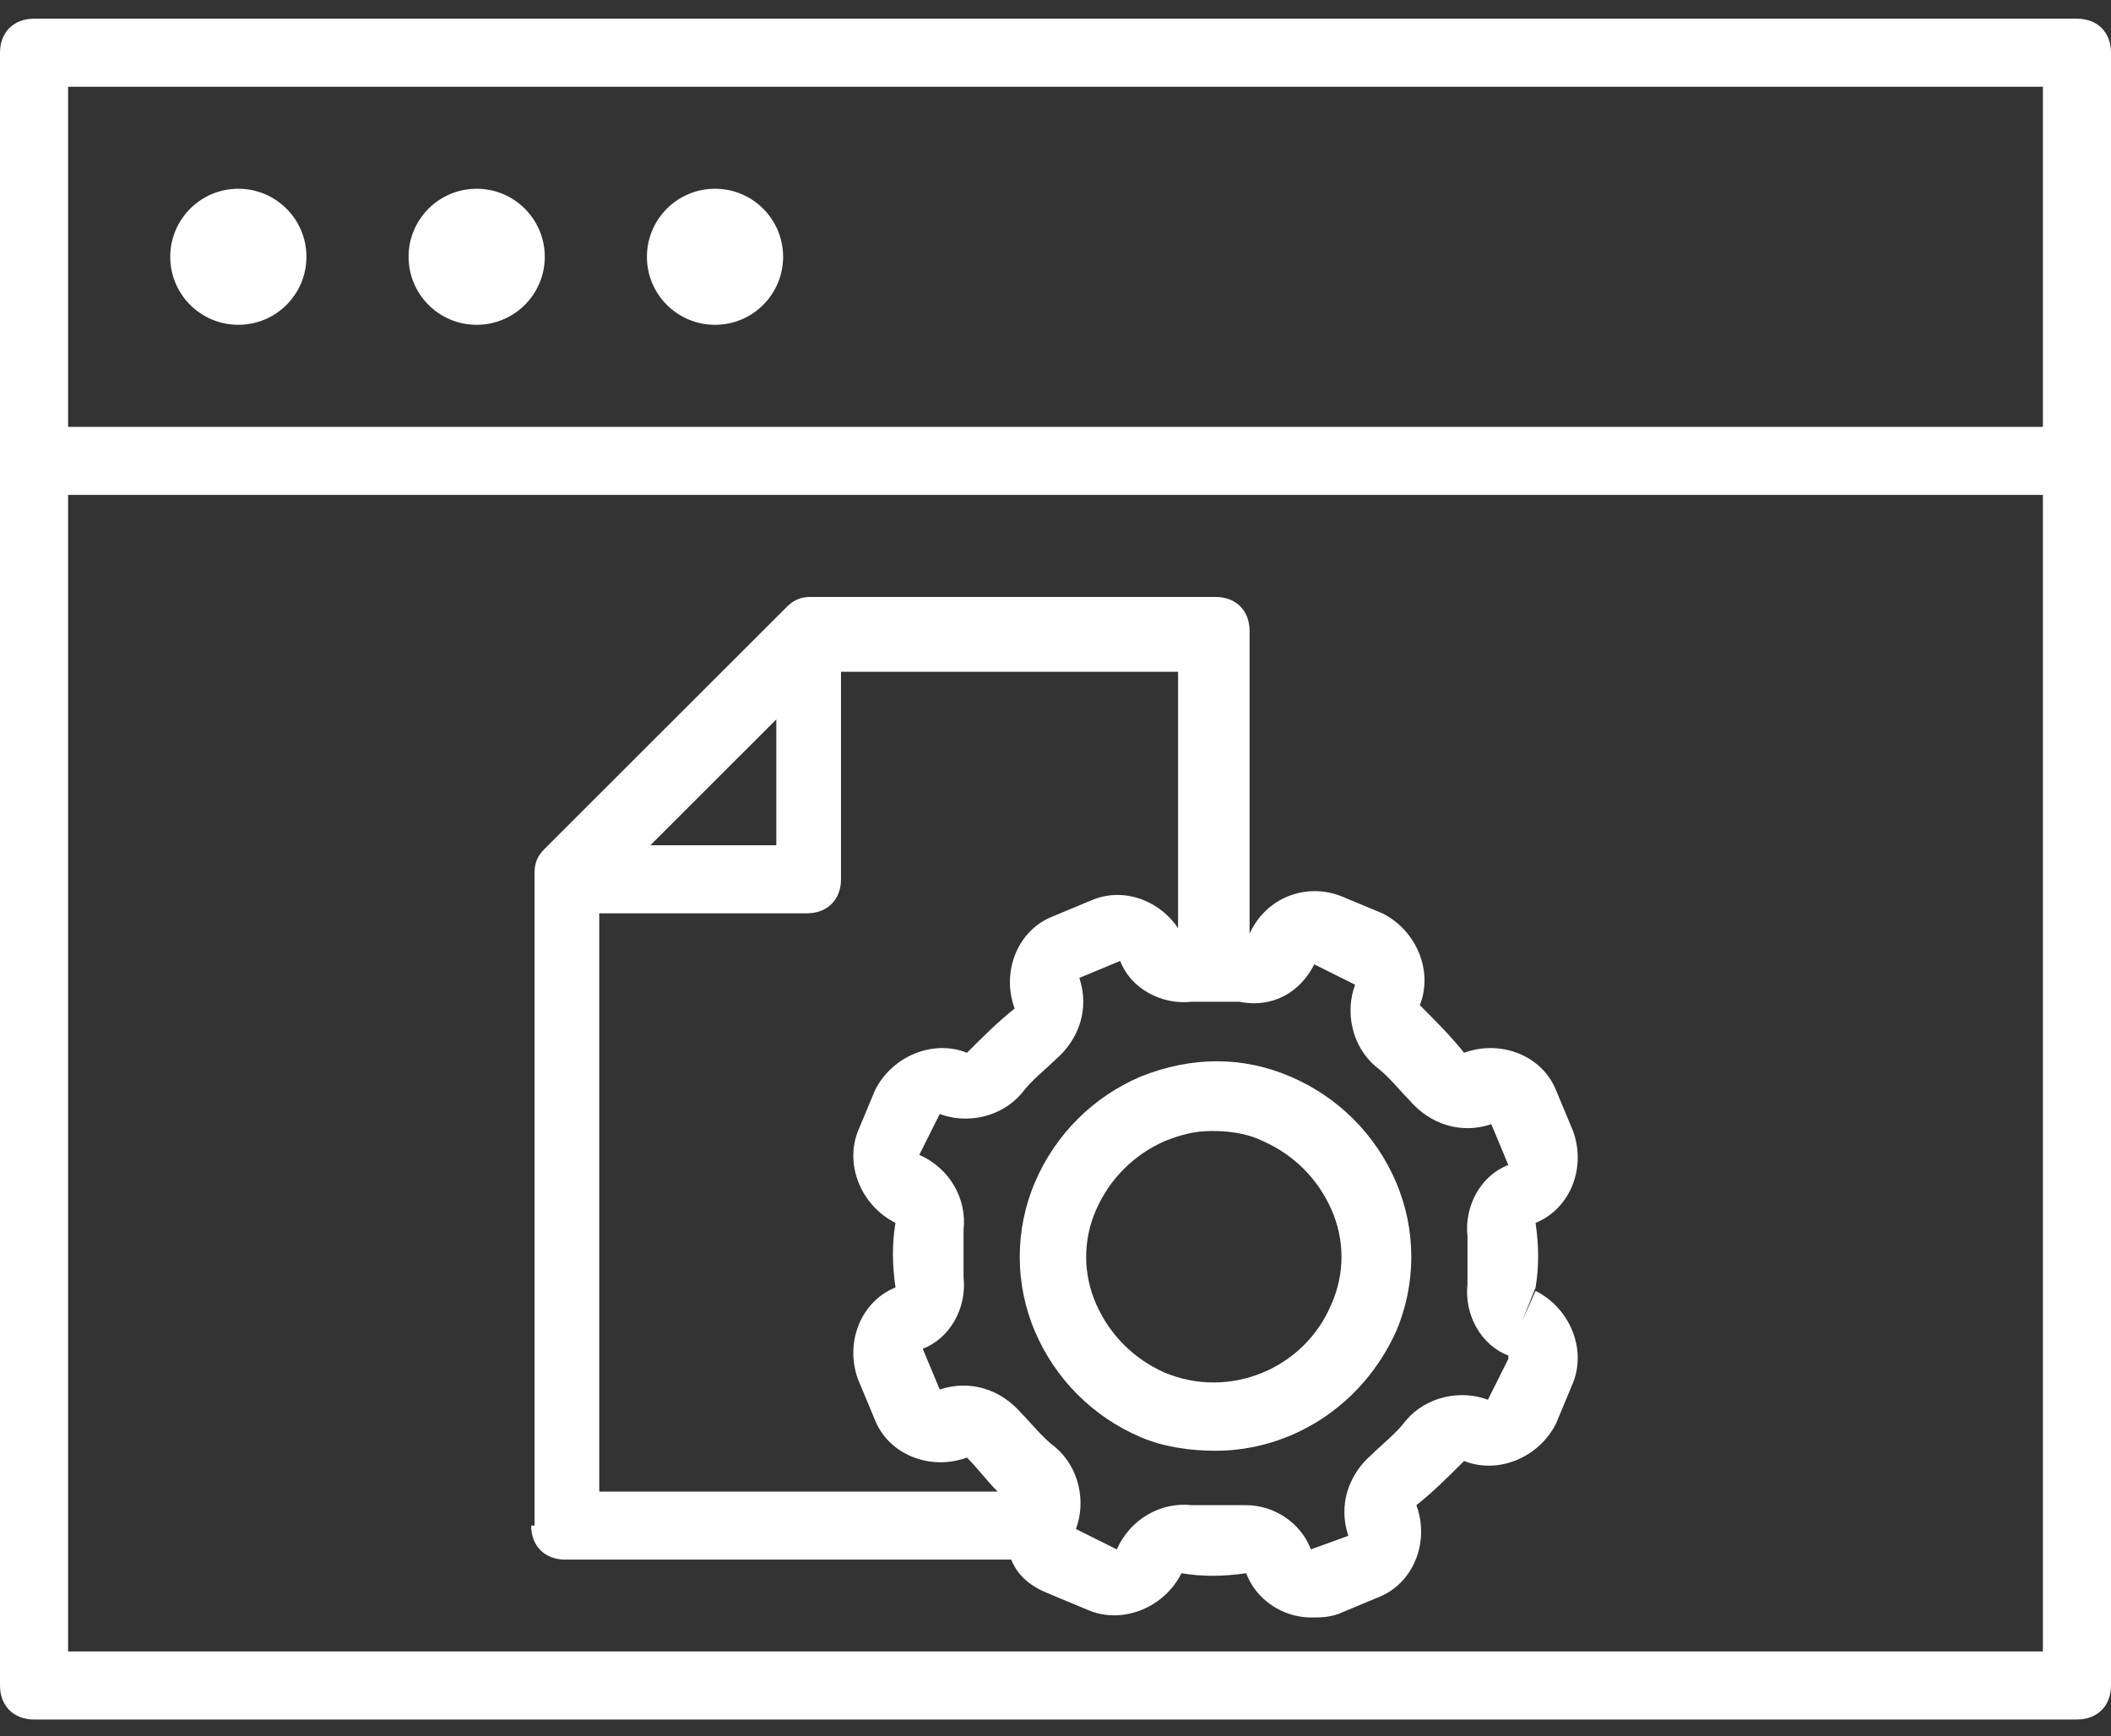<svg width="62" height="51" viewBox="0 0 62 51" fill="none" xmlns="http://www.w3.org/2000/svg">
<rect x="0" y="0" width="62" height="51" fill="#333333" stroke="none"/>
<g clip-path="url(#clip0)">
<path d="M61 0.549H1C0.4 0.549 0 0.948 0 1.548V49.505C0 50.104 0.4 50.504 1 50.504H61C61.6 50.504 62 50.104 62 49.505V1.548C62 0.948 61.6 0.549 61 0.549ZM60 48.506H2V14.536H60V48.506ZM60 12.538H2V2.547H60V12.538Z" fill="white"/>
<path d="M7 9.54C8.105 9.54 9 8.646 9 7.542C9 6.439 8.105 5.544 7 5.544C5.895 5.544 5 6.439 5 7.542C5 8.646 5.895 9.54 7 9.54Z" fill="white"/>
<path d="M14 9.54C15.105 9.54 16 8.646 16 7.542C16 6.439 15.105 5.544 14 5.544C12.895 5.544 12 6.439 12 7.542C12 8.646 12.895 9.54 14 9.54Z" fill="white"/>
<path d="M21 9.54C22.105 9.54 23 8.646 23 7.542C23 6.439 22.105 5.544 21 5.544C19.895 5.544 19 6.439 19 7.542C19 8.646 19.895 9.54 21 9.54Z" fill="white"/>
<path d="M15.6 44.809C15.6 45.408 16 45.808 16.6 45.808H29.7C29.9 46.308 30.3 46.607 30.8 46.807L32 47.307C33 47.706 34.2 47.207 34.7 46.208C35.3 46.308 35.9 46.308 36.6 46.208C36.9 47.007 37.7 47.507 38.5 47.507C38.8 47.507 39 47.507 39.3 47.407L40.5 46.907C41.5 46.507 42 45.309 41.6 44.209C42.1 43.81 42.5 43.41 43 42.911C44 43.31 45.2 42.811 45.7 41.812L46.2 40.613C46.6 39.614 46.1 38.415 45.1 37.915L44.7 38.814L45.1 37.815C45.2 37.216 45.2 36.616 45.1 35.917C46.1 35.517 46.6 34.318 46.2 33.219L45.7 32.02C45.3 31.021 44.1 30.522 43 30.921C42.6 30.422 42.2 30.022 41.7 29.523C42.1 28.523 41.6 27.325 40.6 26.825L39.4 26.326C38.4 25.926 37.2 26.326 36.7 27.424V18.532C36.7 17.933 36.3 17.533 35.7 17.533H23.8C23.5 17.533 23.3 17.633 23.1 17.833L16 24.927C15.8 25.127 15.7 25.326 15.7 25.626V44.809H15.6ZM38.6 28.324L39.8 28.923C39.5 29.722 39.7 30.721 40.4 31.321C40.8 31.621 41.1 32.02 41.4 32.32C42 33.02 42.9 33.319 43.8 33.02L44.3 34.218C43.5 34.518 43 35.417 43.1 36.316C43.1 36.816 43.1 37.316 43.1 37.715C43 38.614 43.5 39.514 44.3 39.813V39.913L43.7 41.112C42.9 40.812 41.9 41.012 41.3 41.712C41 42.111 40.6 42.411 40.3 42.711C39.6 43.31 39.3 44.209 39.6 45.109L38.5 45.508C38.2 44.709 37.4 44.209 36.6 44.209C36.5 44.209 36.5 44.209 36.4 44.209C35.9 44.209 35.4 44.209 35 44.209C34.1 44.109 33.2 44.609 32.8 45.508L31.6 44.909C31.9 44.109 31.7 43.11 31 42.511C30.6 42.211 30.3 41.812 30 41.512C29.4 40.812 28.5 40.513 27.6 40.812L27.1 39.614C27.9 39.314 28.4 38.415 28.3 37.515C28.3 37.016 28.3 36.516 28.3 36.117C28.4 35.218 27.9 34.318 27 33.919L27.6 32.72C28.4 33.02 29.4 32.82 30 32.12C30.3 31.721 30.7 31.421 31 31.121C31.7 30.522 32 29.622 31.7 28.723L32.9 28.224C33.2 29.023 34.1 29.523 35 29.423C35.5 29.423 36 29.423 36.4 29.423C37.4 29.622 38.2 29.123 38.6 28.324ZM34.7 27.424C34.2 26.525 33.1 26.026 32.1 26.425L30.9 26.925C29.9 27.325 29.4 28.523 29.8 29.622C29.3 30.022 28.9 30.422 28.4 30.921C27.4 30.522 26.2 31.021 25.7 32.02L25.2 33.219C24.8 34.218 25.3 35.417 26.3 35.917C26.2 36.516 26.2 37.116 26.3 37.815C25.3 38.215 24.8 39.414 25.2 40.513L25.7 41.712C26.1 42.711 27.3 43.21 28.4 42.811C28.7 43.11 29 43.51 29.3 43.81H17.6V26.825H23.7C24.3 26.825 24.7 26.425 24.7 25.826V19.731H34.6V27.424H34.7ZM19.1 24.827L22.8 21.13V24.827H19.1Z" fill="white"/>
<path d="M33.5 31.621C32.1 32.22 31 33.319 30.4 34.718C29.8 36.117 29.8 37.715 30.4 39.114C31 40.513 32.1 41.612 33.5 42.211C34.2 42.511 35 42.611 35.7 42.611C37.9 42.611 40 41.312 41 39.114C41.6 37.715 41.6 36.117 41 34.718C40.4 33.319 39.3 32.22 37.9 31.621C36.5 31.021 35 31.021 33.5 31.621ZM37.1 33.519C38 33.919 38.7 34.618 39.1 35.517C39.5 36.416 39.5 37.416 39.1 38.315C38.3 40.213 36.1 41.112 34.2 40.313C33.3 39.913 32.6 39.214 32.2 38.315C31.8 37.416 31.8 36.416 32.2 35.517C32.6 34.618 33.3 33.919 34.2 33.519C34.7 33.319 35.1 33.219 35.6 33.219C36.2 33.219 36.7 33.319 37.1 33.519Z" fill="white"/>
</g>
<defs>
<clipPath id="clip0">
<rect width="62" height="49.955" fill="white" transform="translate(0 0.549)"/>
</clipPath>
</defs>
</svg>
